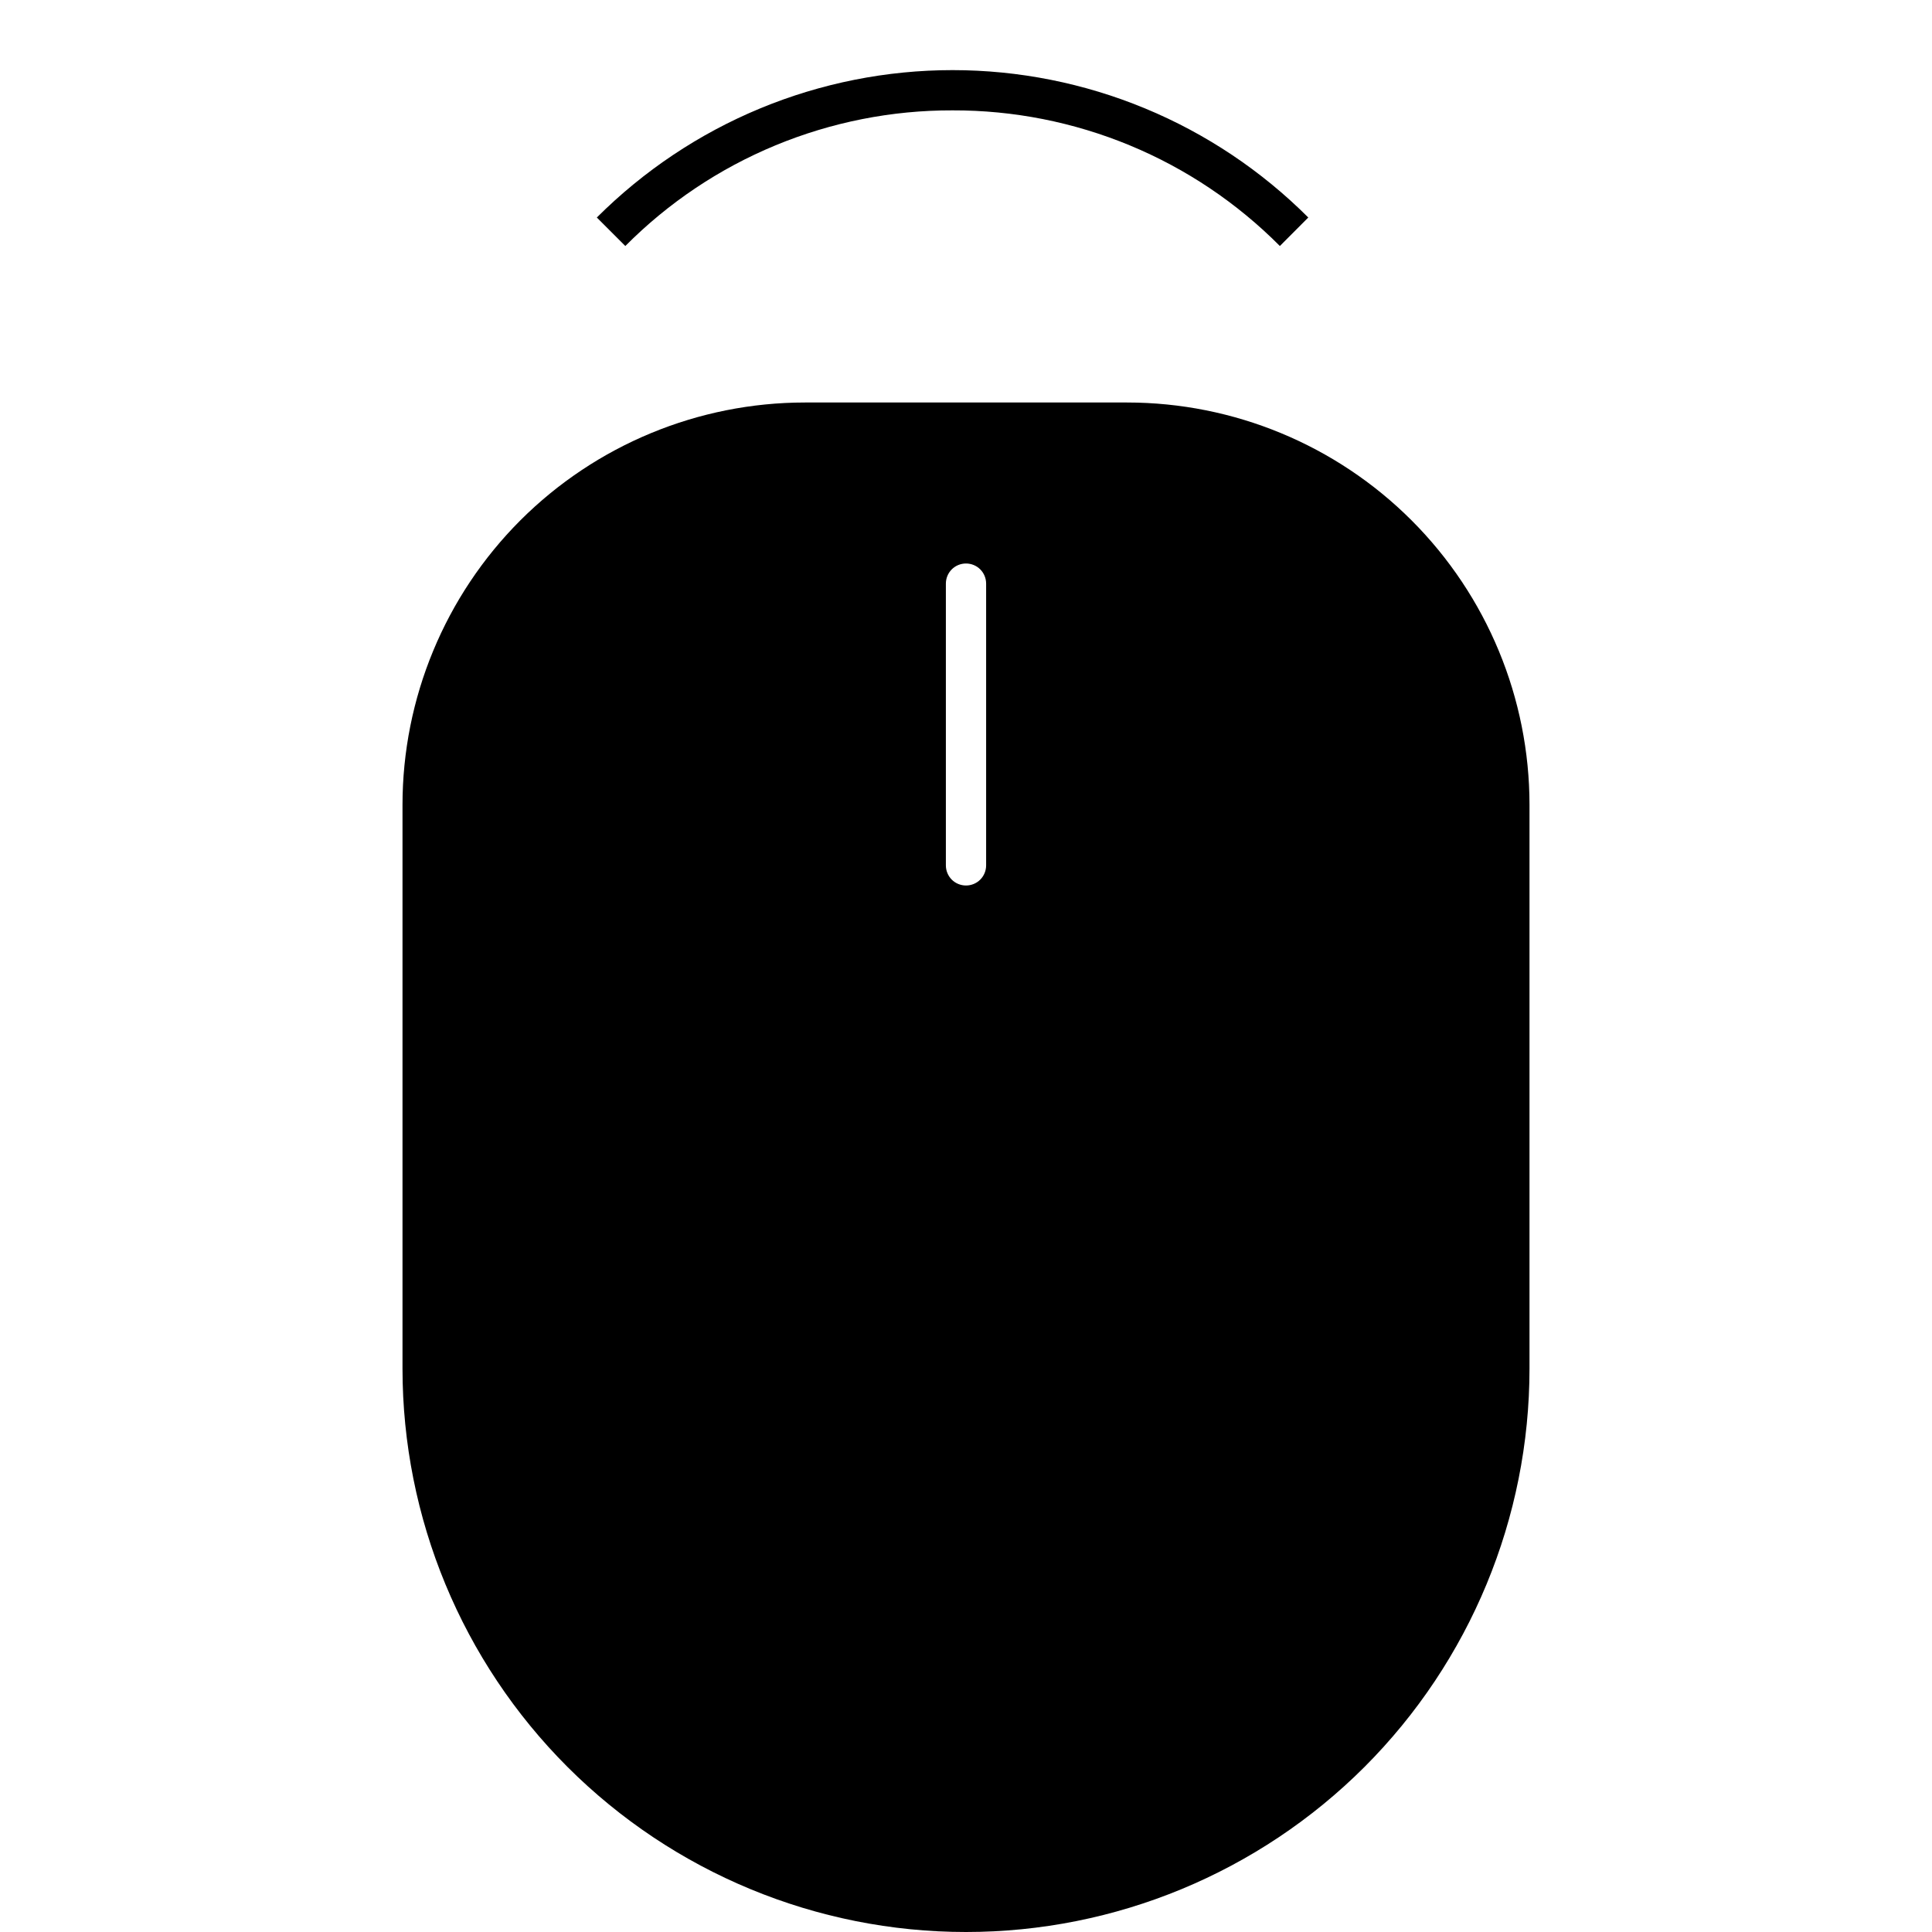 <svg width="24" height="24" viewBox="0 0 24 24" fill="none" xmlns="http://www.w3.org/2000/svg">
<path d="M14 5H10C8.674 5 7.402 5.527 6.464 6.464C5.527 7.402 5 8.674 5 10V17C5 18.857 5.737 20.637 7.05 21.95C8.363 23.262 10.143 24 12 24C13.857 24 15.637 23.262 16.95 21.95C18.262 20.637 19 18.857 19 17V10C19 8.674 18.473 7.402 17.535 6.464C16.598 5.527 15.326 5 14 5ZM12.25 10.75C12.25 10.816 12.224 10.88 12.177 10.927C12.13 10.974 12.066 11 12 11C11.934 11 11.87 10.974 11.823 10.927C11.776 10.88 11.75 10.816 11.75 10.75V7.25C11.75 7.184 11.776 7.12 11.823 7.073C11.87 7.026 11.934 7 12 7C12.066 7 12.13 7.026 12.177 7.073C12.224 7.12 12.25 7.184 12.25 7.25V10.75ZM11.833 1.371C12.589 1.369 13.337 1.517 14.035 1.806C14.733 2.095 15.366 2.52 15.899 3.056L16.252 2.702C15.672 2.122 14.983 1.661 14.225 1.347C13.467 1.033 12.654 0.871 11.833 0.871C11.013 0.871 10.2 1.033 9.442 1.347C8.684 1.661 7.995 2.122 7.414 2.702L7.768 3.056C8.3 2.52 8.934 2.095 9.632 1.806C10.33 1.517 11.078 1.369 11.833 1.371Z" fill="black"/>
</svg>
